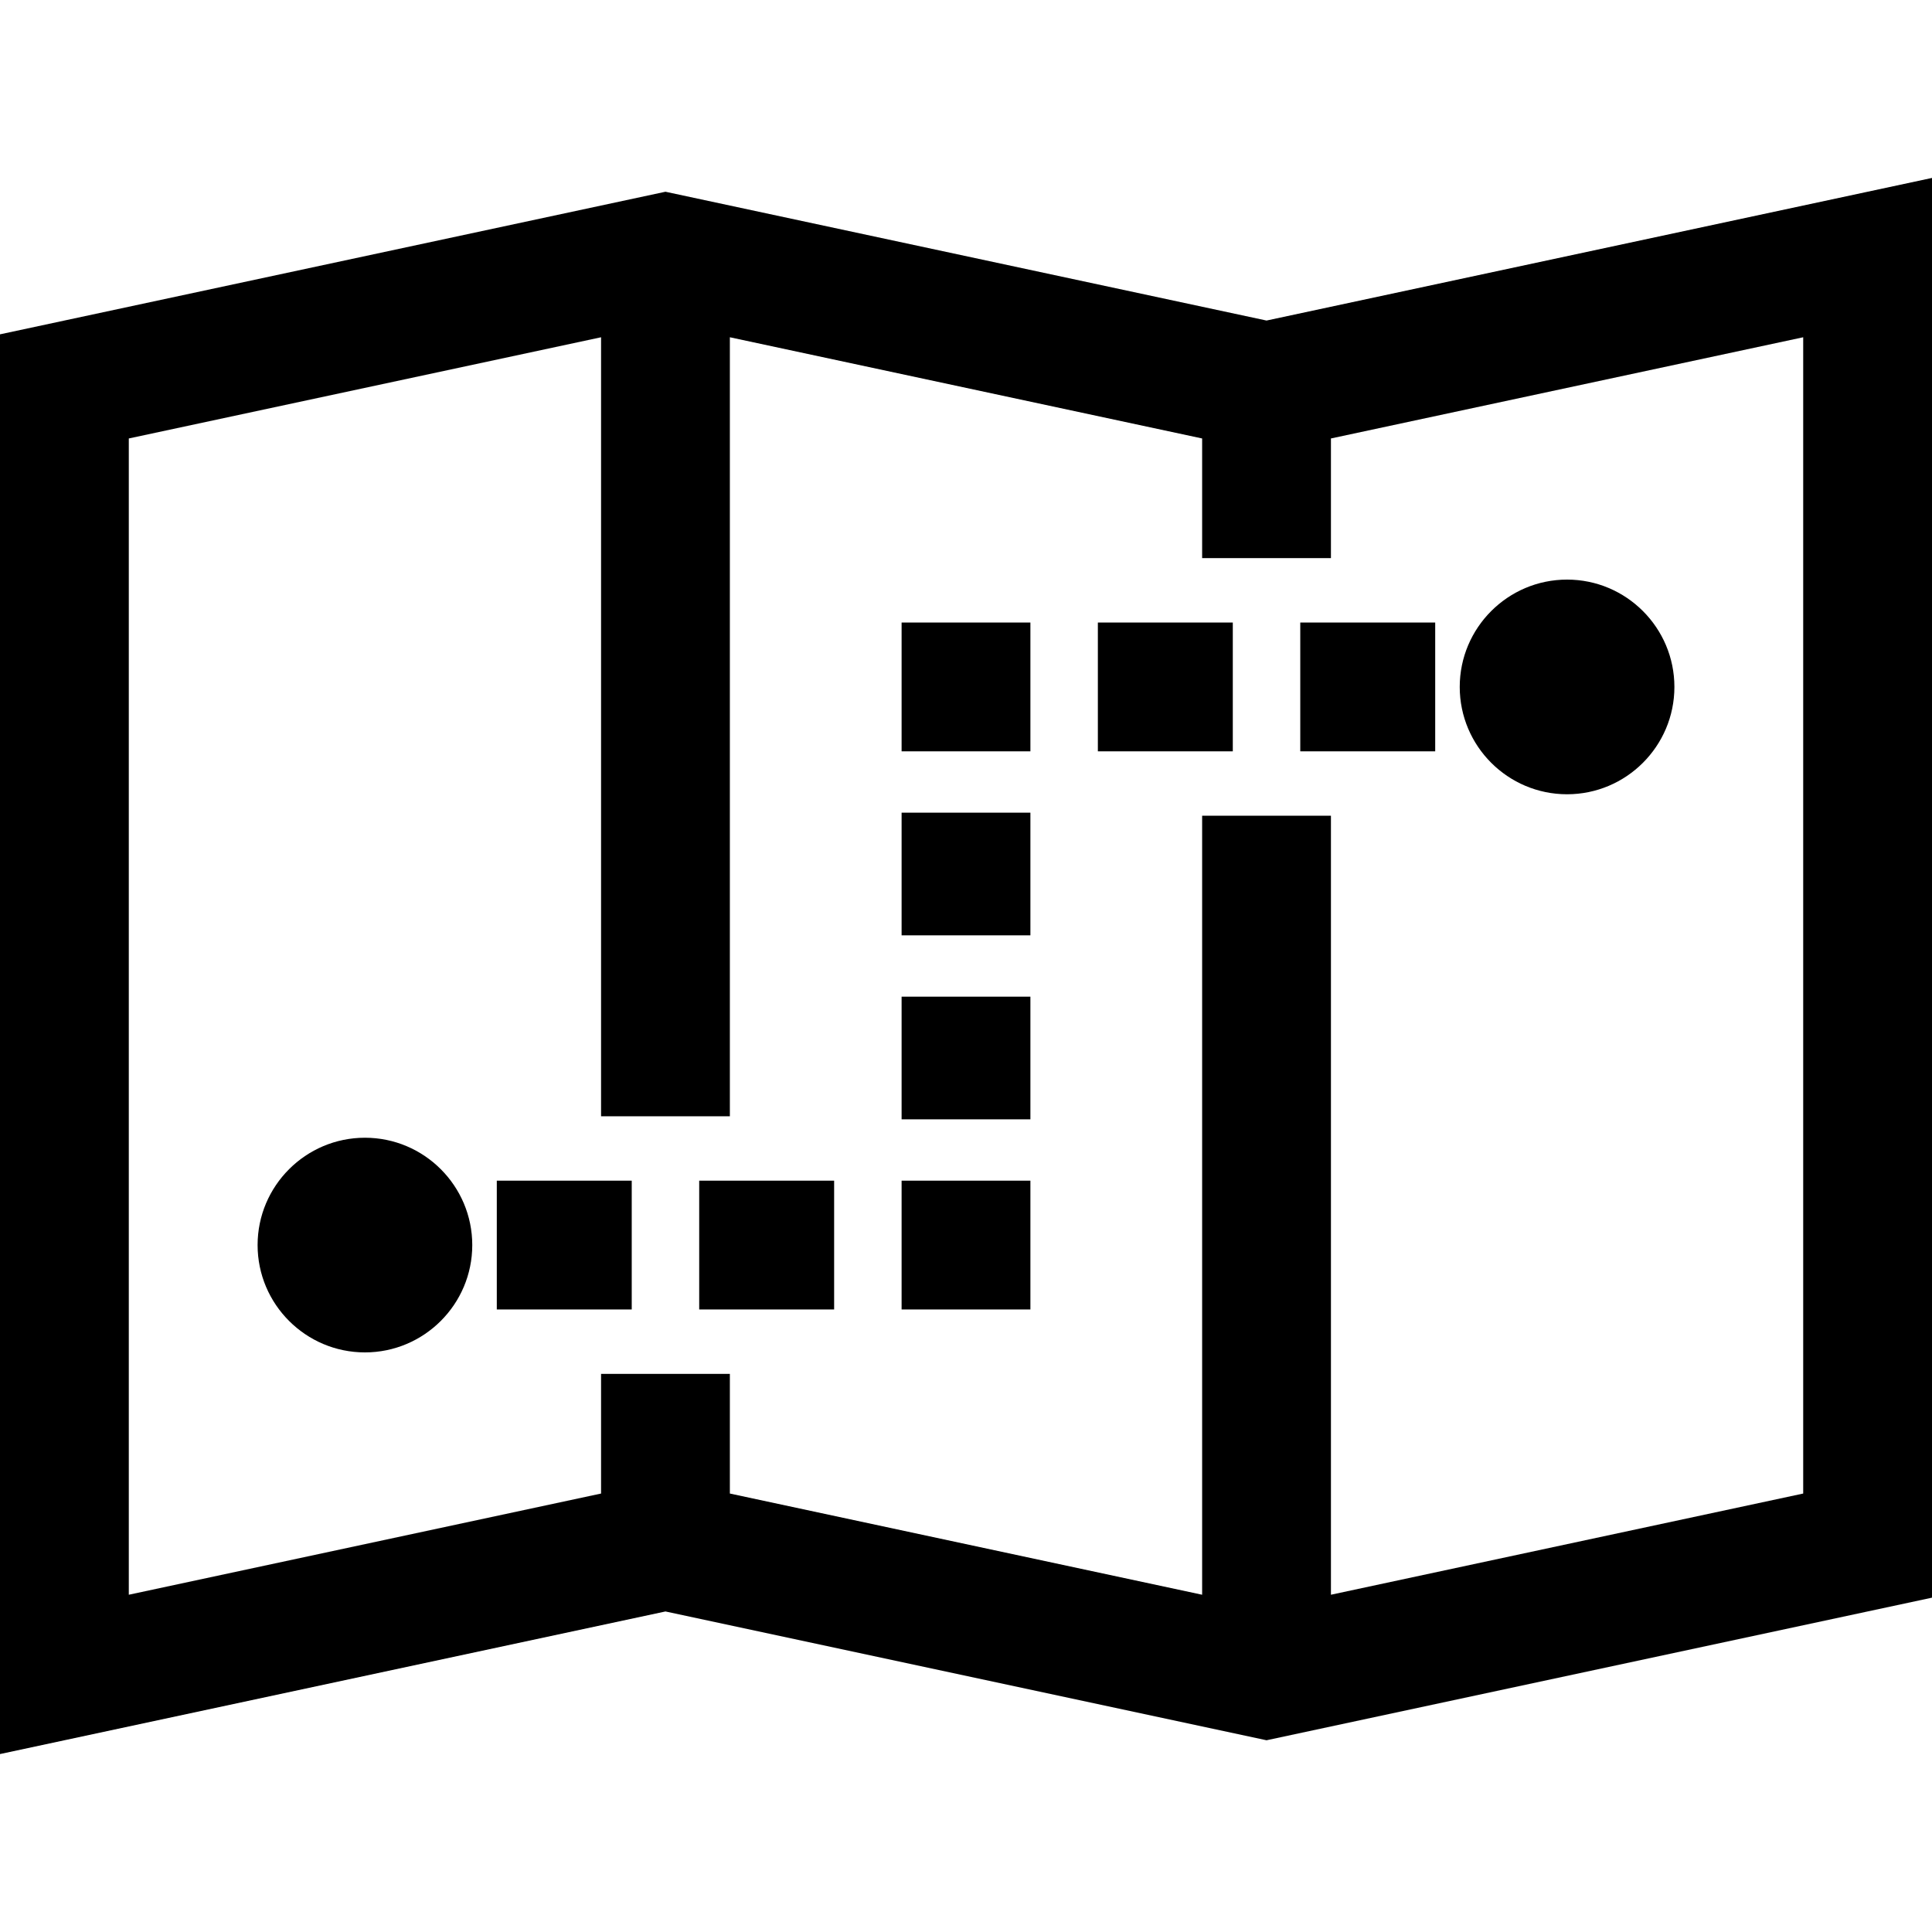 <?xml version="1.0" encoding="iso-8859-1"?>
<!-- Generator: Adobe Illustrator 19.0.0, SVG Export Plug-In . SVG Version: 6.00 Build 0)  -->
<svg version="1.1" id="Layer_1" xmlns="http://www.w3.org/2000/svg" xmlns:xlink="http://www.w3.org/1999/xlink" x="0px" y="0px"
	 viewBox="0 0 450 450" style="enable-background:new 0 0 450 450;" xml:space="preserve">
<g id="XMLID_414_">
	<g>
		<g>
			<path d="M295,74.66l-140.001-30L0,77.873v330.681l154.999-33.214l140.001,30l155-33.214V41.445L295,74.66z M420,347.874
				l-110,23.571V190h-30v181.445l-110-23.571V320h-30v27.874L30,371.445V102.126l110-23.571V260h30V78.555l110,23.571V130h30
				v-27.874l110-23.571V347.874z"/>
			<path d="M85,265c-13.785,0-25,11.215-25,25c0,13.785,11.215,25,25,25c13.785,0,25-11.215,25-25C110,276.215,98.785,265,85,265z"
				/>
			<path d="M365,185c13.785,0,25-11.215,25-25c0-13.785-11.215-25-25-25c-13.785,0-25,11.215-25,25C340,173.785,351.215,185,365,185
				z"/>
			<rect x="115.714" y="275" width="31.429" height="30"/>
			<rect x="162.857" y="275" width="31.428" height="30"/>
			<rect x="210" y="275" width="30" height="30"/>
			<rect x="210" y="189.286" width="30" height="28.572"/>
			<rect x="210" y="232.143" width="30" height="28.571"/>
			<rect x="210" y="145" width="30" height="30"/>
			<rect x="302.857" y="145" width="31.428" height="30"/>
			<rect x="255.714" y="145" width="31.429" height="30"/>
		</g>
	</g>
</g>
<g>
</g>
<g>
</g>
<g>
</g>
<g>
</g>
<g>
</g>
<g>
</g>
<g>
</g>
<g>
</g>
<g>
</g>
<g>
</g>
<g>
</g>
<g>
</g>
<g>
</g>
<g>
</g>
<g>
</g>
</svg>
